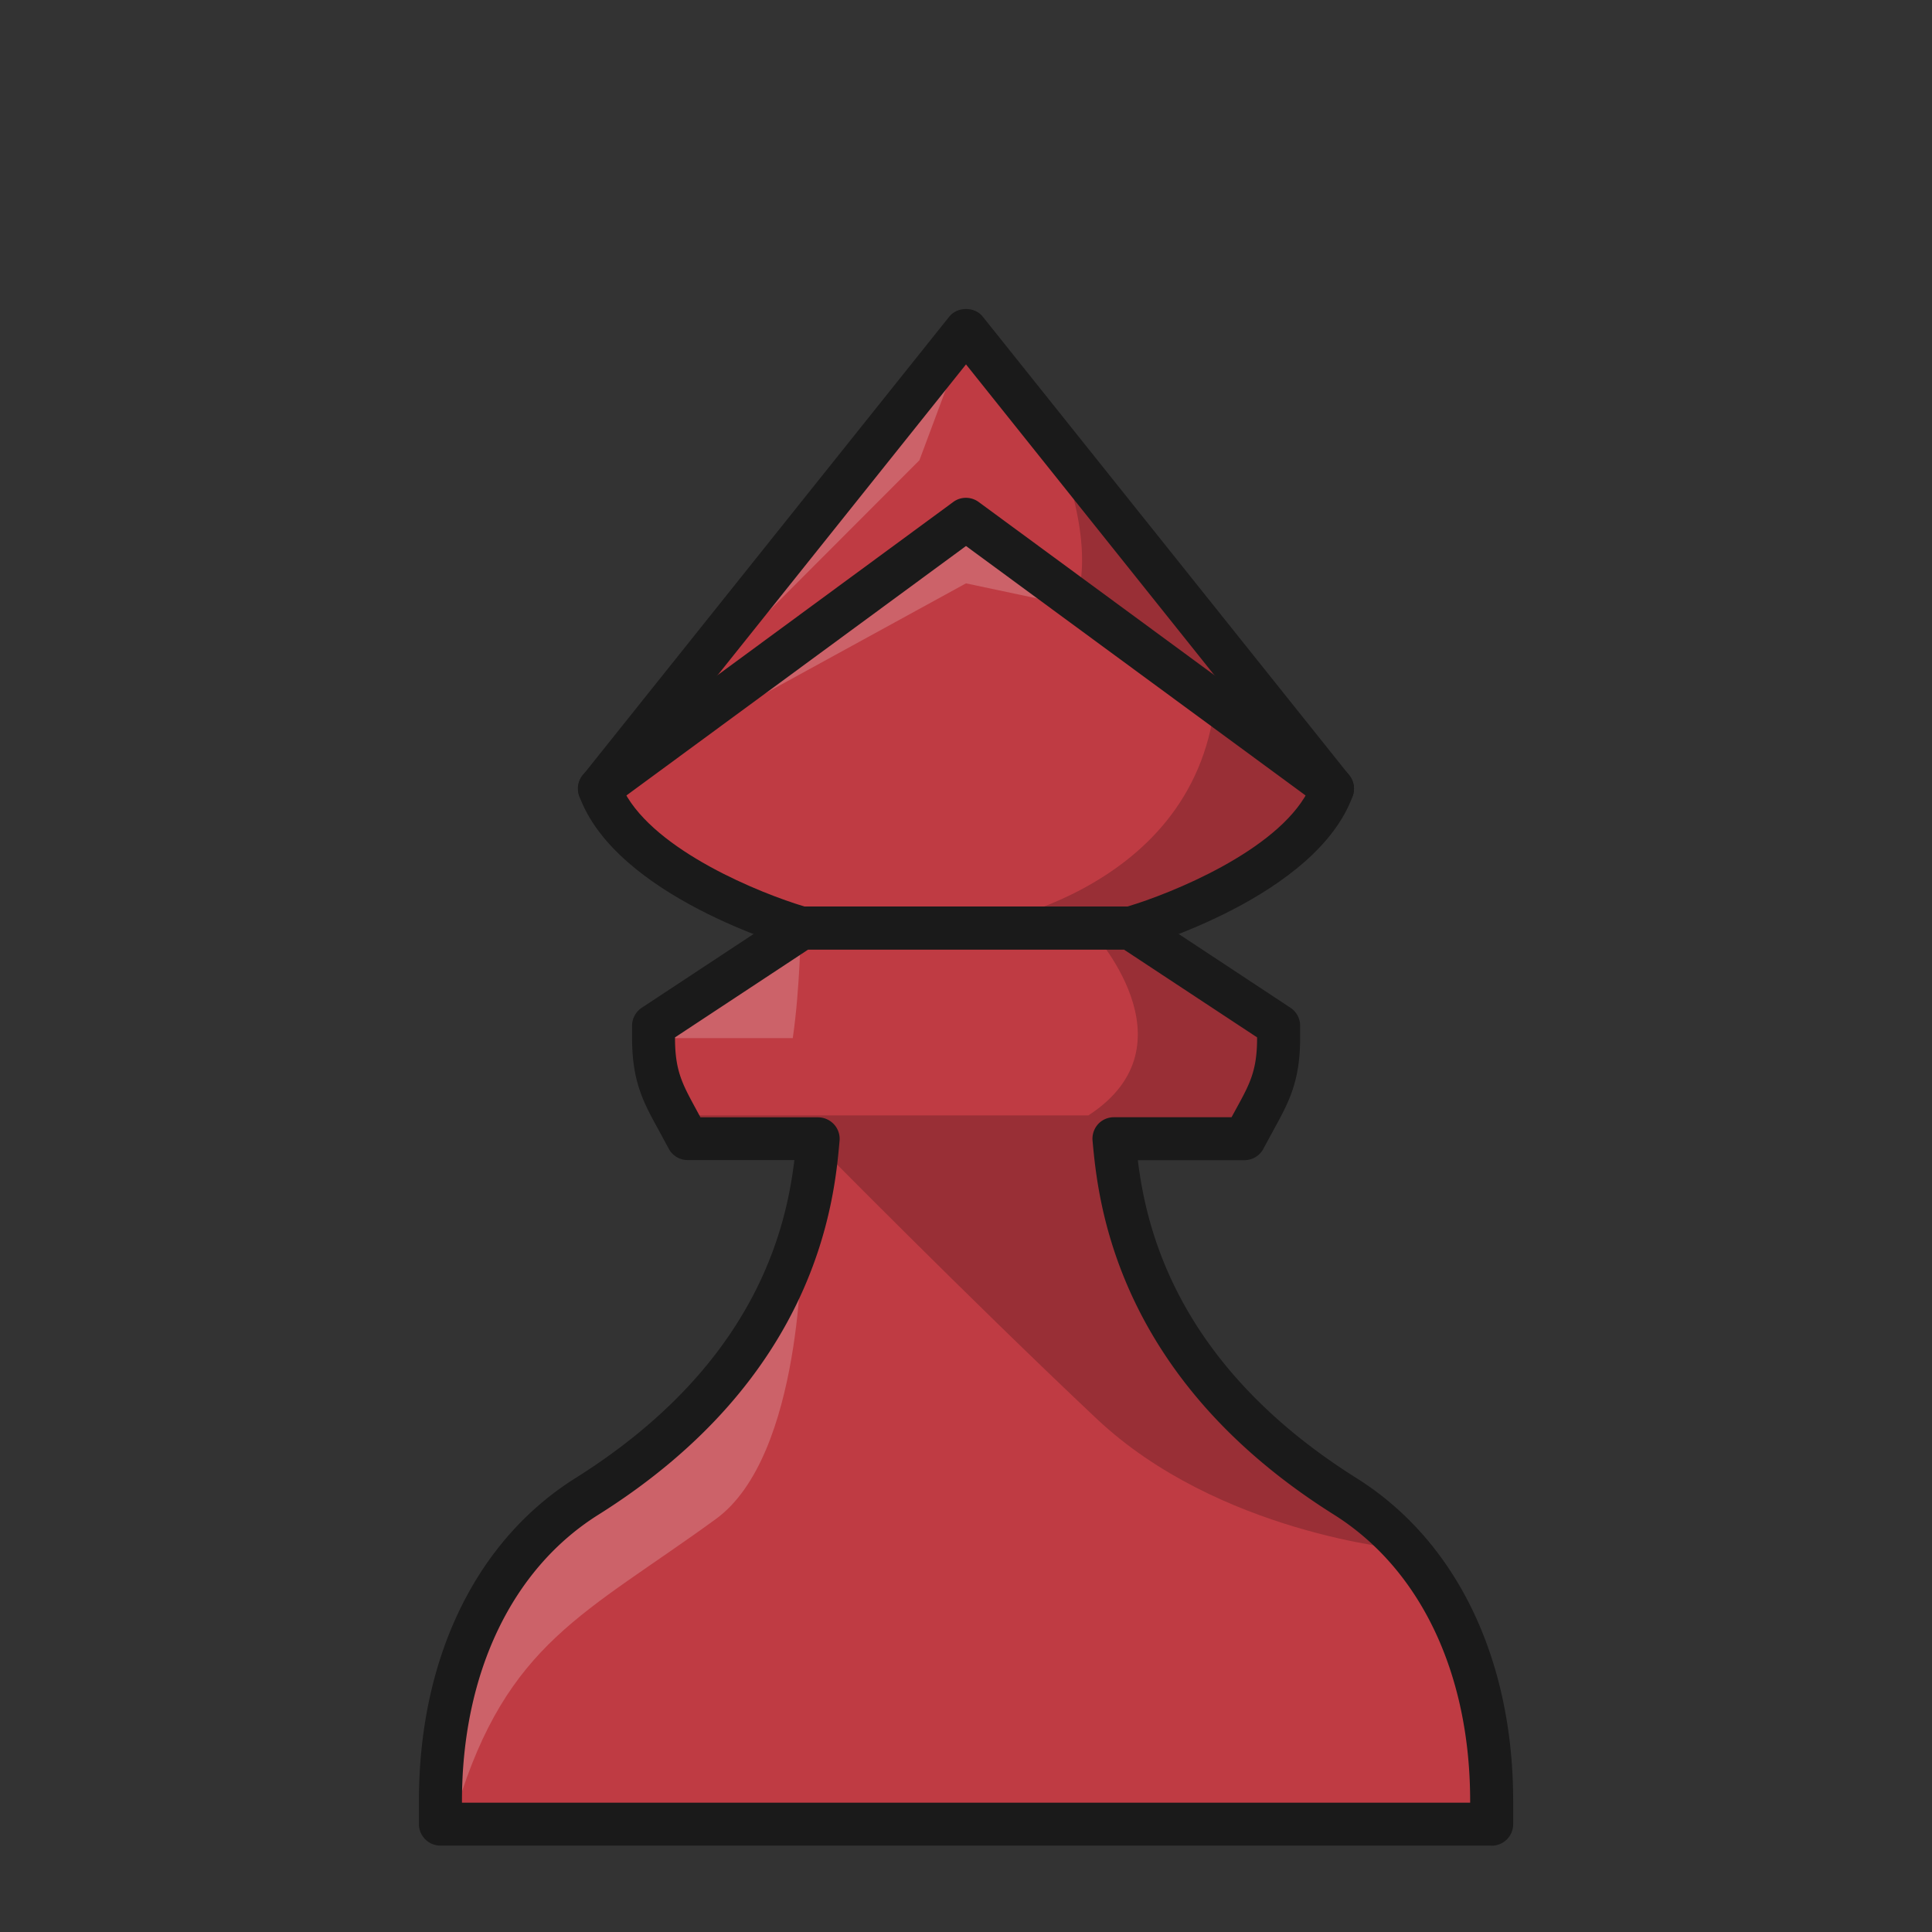<svg version="1.1" id="Layer_1" xmlns="http://www.w3.org/2000/svg" x="0" y="0" viewBox="0 0 180 180" style="enable-background:new 0 0 180 180" xml:space="preserve"><rect x="0" y="0" width="180" height="180" fill="#333333" stroke="none"/><defs><style>.b{fill:#1a1a1a}.c{fill:#fff}.d{opacity:.2}.e{fill:#bf3b43}</style></defs><path class="e" d="M105.33 86.46s15.74-4.5 18.82-12.98L90 30.74 55.85 73.47c3.08 8.49 18.82 12.98 18.82 12.98h30.66Z"/><path d="M90 86.46s21.12-2.68 23.21-21.02l-12.97-9.53s2.2-4.57-2.01-14.87l25.92 32.44-1.86 3.77-7.04 5.01-9.92 4.2H90Z" style="opacity:.2"/><path class="c d" d="m58.77 69.82 26.89-26.94L90 31.26 58.77 69.82z"/><path class="b" d="M105.33 88.46H74.67c-.19 0-.37-.03-.55-.08-.68-.19-16.76-4.88-20.15-14.22-.24-.66-.12-1.39.32-1.93L88.44 29.5c.76-.95 2.37-.95 3.12 0l34.15 42.73c.44.54.56 1.28.32 1.93-3.39 9.34-19.47 14.03-20.15 14.22-.18.05-.36.08-.55.08Zm-30.37-4h30.08c4.06-1.21 13.87-5.16 16.79-10.68L90 33.95 58.17 73.78c2.92 5.53 12.73 9.47 16.79 10.68Z"/><path class="c d" d="M58.09 71.83 90 54.35l11.42 2.42L90 48.39 58.09 71.83z"/><path class="b" d="M124.15 75.48c-.41 0-.83-.13-1.18-.39L90 50.87 57.03 75.09a2 2 0 0 1-2.8-.43 2.01 2.01 0 0 1 .43-2.8l34.15-25.09c.7-.52 1.66-.52 2.37 0l34.15 25.09c.89.65 1.08 1.91.43 2.8-.39.53-1 .82-1.61.82Z"/><path class="e" d="M125.33 139.41c-19.32-12.14-21-27.3-21.55-33.33h12.15l.61-1.13.42-.78c1.3-2.37 2.15-3.94 2.15-7.46v-1.16l-.97-.64-12.82-8.46H74.67l-12.82 8.46-.97.64v1.16c0 3.52.86 5.09 2.15 7.46l.42.78.61 1.13h12.15c-.54 6.04-2.19 21.17-21.55 33.33-8.66 5.44-13.63 15.79-13.63 28.39v2.15h97.94v-2.15c0-12.6-4.97-22.94-13.64-28.39Z"/><path d="M117.14 134.06c-11.58-8.1-12.37-23.89-13.1-27.5l11.67-.02 4.17-9.65s-9.32-9.96-15.29-10.15l-3.08-.22c.18.16 10.1 10.78-.11 17.4H63.29l.48 2.69 12.33-.02s14.25 14.45 26.06 25.58c11.34 10.69 28.54 12.18 28.54 12.18s-7.65-6.18-13.55-10.3Z" class="d"/><g class="d"><path class="c" d="M73.86 96.72c.7-4.79.71-10.16.81-10.25L60.43 96.72h13.43Z"/></g><g class="d"><path class="c" d="M42.57 168.39c4.69-15.4 11.92-17.98 24.13-26.87 8.11-5.9 7.97-25.44 7.97-25.44.19-.93-2.9 8.88-7.51 12.89-1.51 1.32-11.79 8.47-16.22 13.1-9.5 9.93-9.27 29.25-8.37 26.31Z"/></g><path class="b" d="M138.97 171.95H41.03c-1.1 0-2-.9-2-2v-2.15c0-13.3 5.31-24.26 14.57-30.08 16.72-10.5 19.62-23.11 20.41-29.64h-9.94c-.74 0-1.41-.4-1.76-1.05l-1.03-1.9c-1.34-2.45-2.39-4.38-2.39-8.41v-1.16c0-.67.34-1.3.9-1.67l13.68-9.02c.34-.26.76-.41 1.21-.41h30.66c.39 0 .77.12 1.1.33l13.79 9.1c.56.37.9 1 .9 1.67v1.16c0 4.03-1.06 5.97-2.4 8.42l-1.03 1.9a1.99 1.99 0 0 1-1.76 1.05h-9.93c.8 6.54 3.73 19.17 20.4 29.64 9.26 5.82 14.57 16.78 14.57 30.08v2.15c0 1.1-.9 2-2 2Zm-95.94-4h93.94v-.15c0-11.89-4.63-21.62-12.7-26.69-20.46-12.86-21.98-29.41-22.48-34.84-.05-.56.14-1.12.51-1.53.38-.42.92-.65 1.48-.65h10.96l.47-.86c1.23-2.25 1.91-3.49 1.91-6.5v-.08l-12.39-8.17H75.28l-12.39 8.17v.08c0 3.01.68 4.25 1.9 6.5l.47.87h10.96c.56 0 1.1.24 1.48.65s.57.97.52 1.53c-.48 5.43-1.96 21.96-22.48 34.85-8.07 5.07-12.7 14.8-12.7 26.69v.15Z"/></svg>